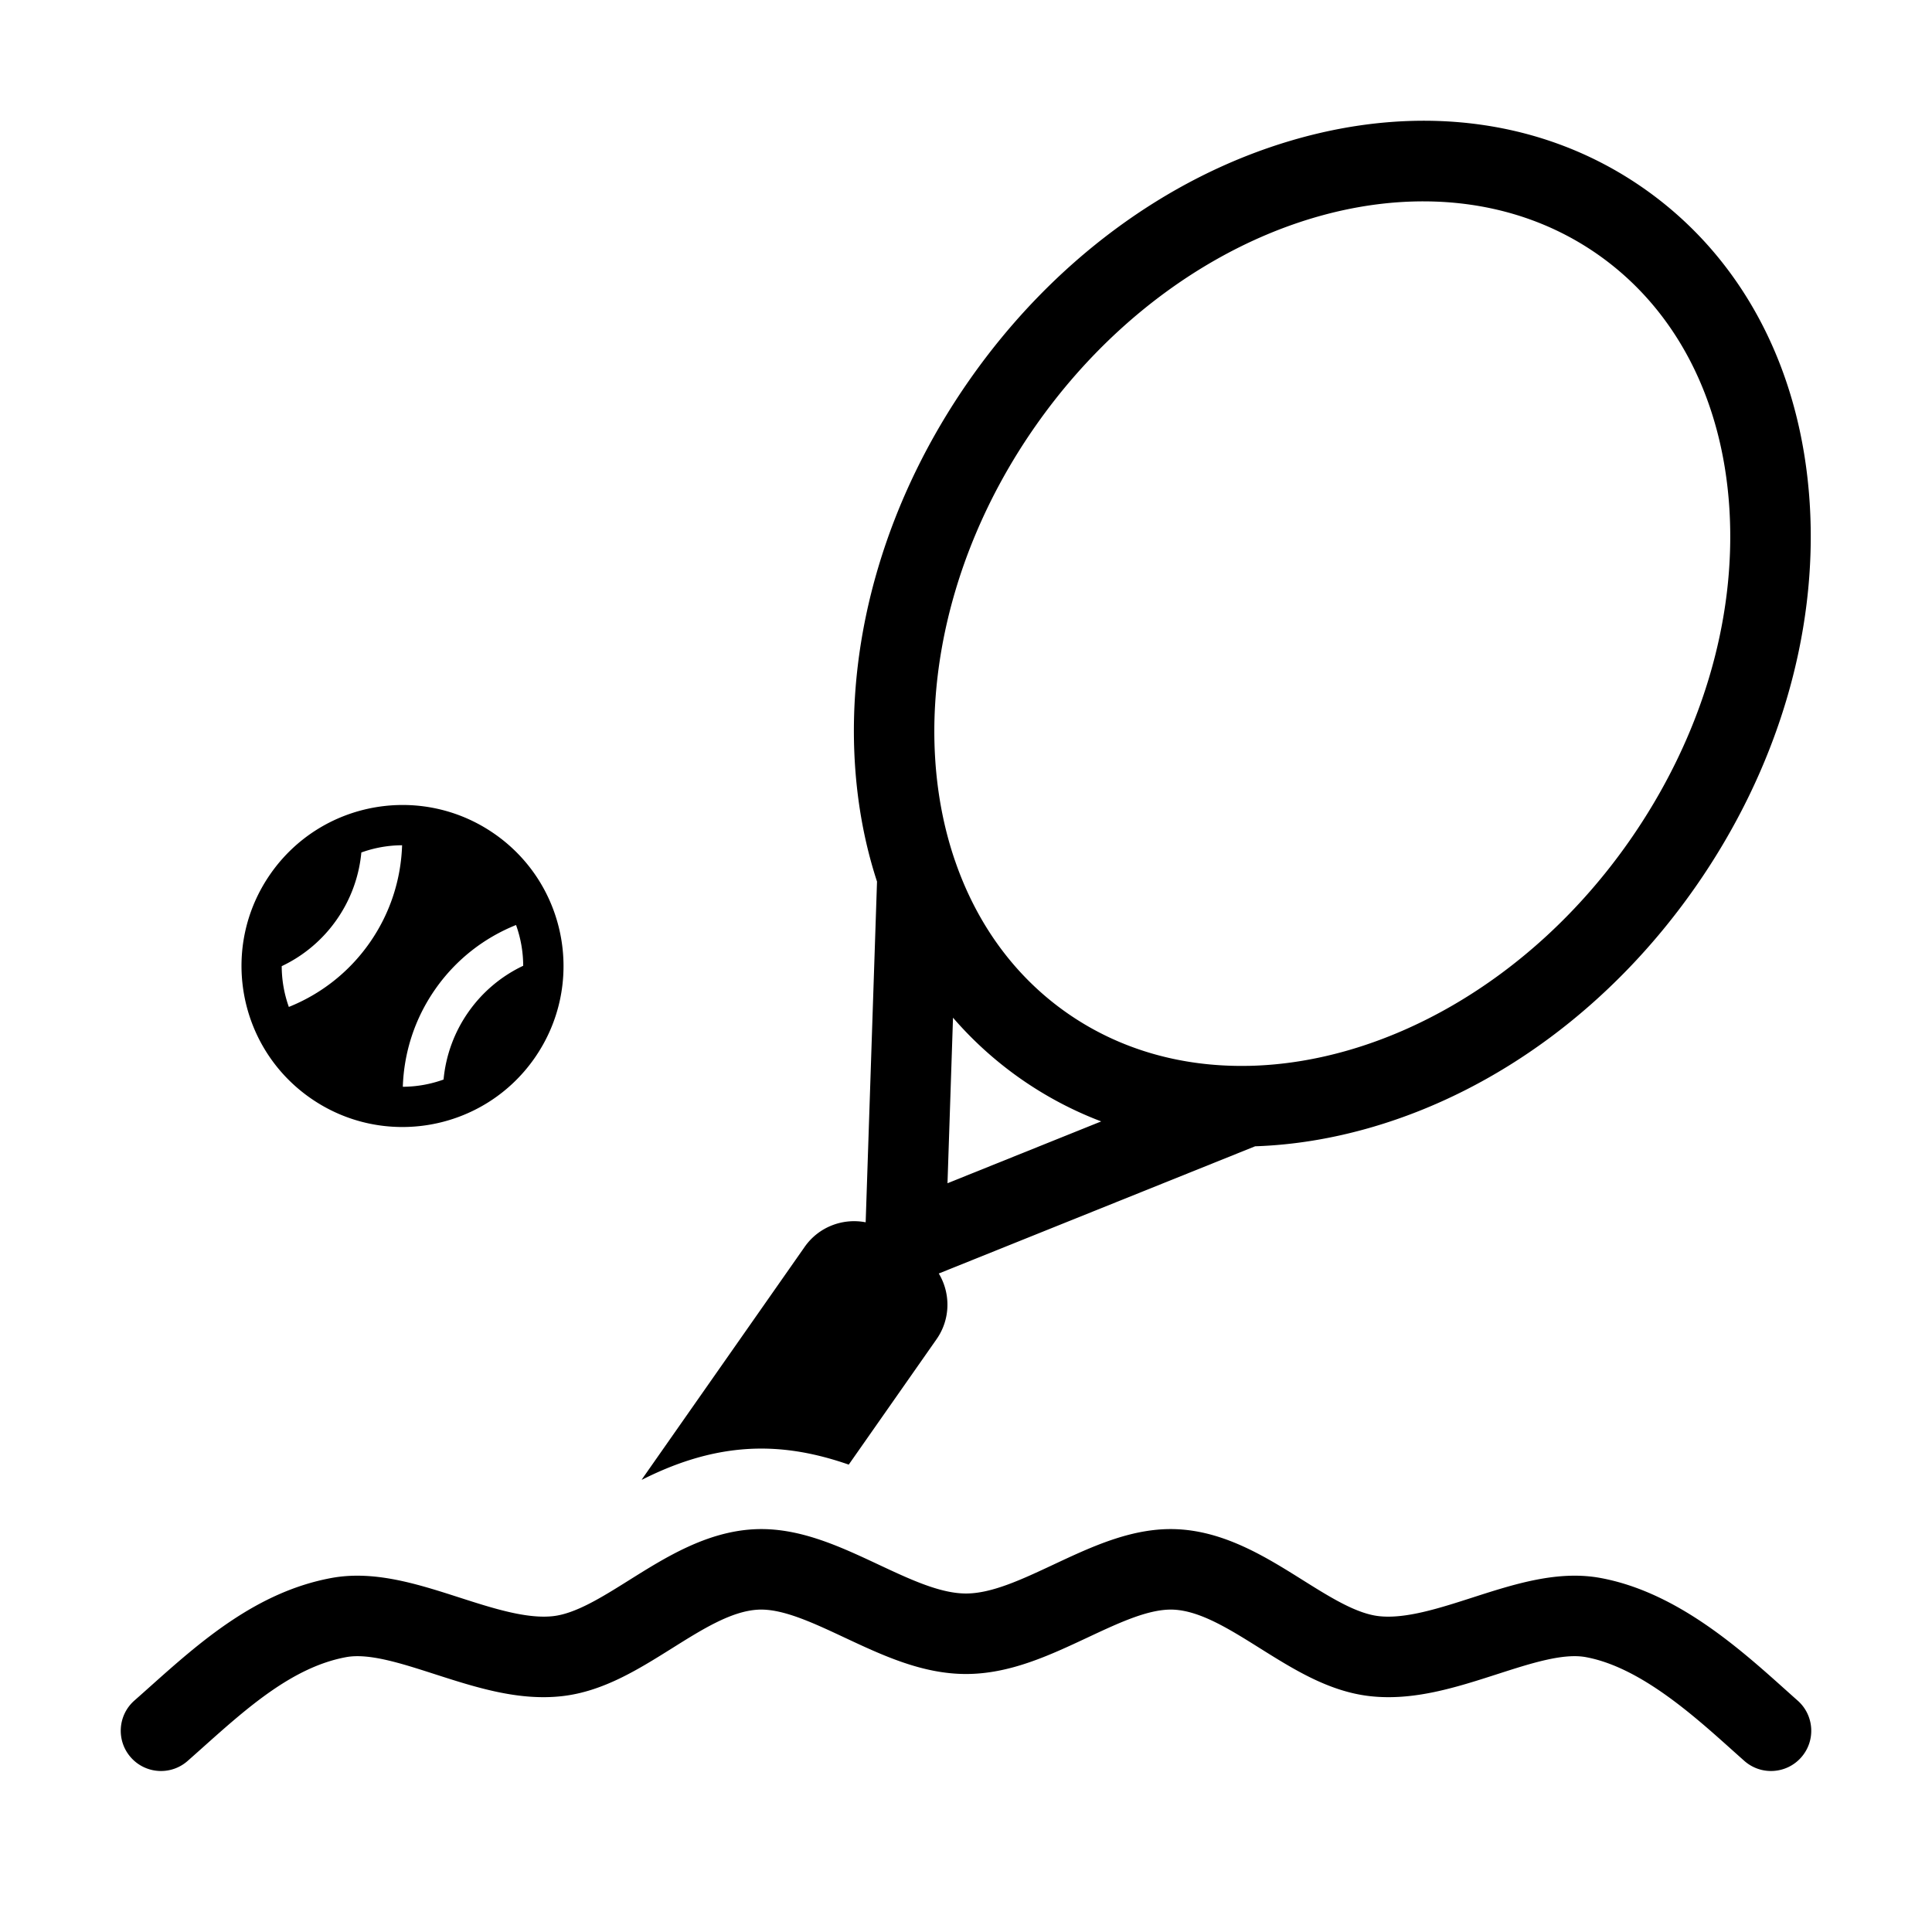 <svg xmlns="http://www.w3.org/2000/svg" width="1000pt" height="1000pt" viewBox="0 0 1000 1000"><path d="M160.543 568.266c37.7 26.398 89.66 17.23 116.059-20.465 26.398-37.703 17.234-89.664-20.465-116.063-37.7-26.398-89.66-17.234-116.059 20.465-26.398 37.7-17.238 89.66 20.465 116.063zm64.809-56.356c10.8-15.426 25.449-26.582 41.75-33.125a62.754 62.754 0 013.703 21.098 72.434 72.434 0 00-28.39 23.976 72.462 72.462 0 00-12.825 34.907 62.832 62.832 0 01-21.09 3.746c.566-17.57 6.04-35.164 16.852-50.602zm-79.536-11.828a72.396 72.396 0 0028.395-23.98 72.382 72.382 0 0012.82-34.86 62.847 62.847 0 0121.094-3.738c-.574 17.547-6.047 35.125-16.848 50.55-10.808 15.434-25.468 26.59-41.773 33.134a62.897 62.897 0 01-3.688-21.106zm248.227 249.703c16.371 0 31.492 3.516 45.266 8.297l45.437-64.89c7.309-10.434 7.328-23.77 1.168-34.028l163.734-65.844c19.872-.664 40.282-3.972 60.872-10.011 64.968-19.047 124.21-63.043 166.808-123.887 42.602-60.84 63.684-131.555 59.363-199.117-4.433-69.309-34.894-127.09-85.77-162.715-50.866-35.621-115.589-44.48-182.23-24.942-64.968 19.051-124.207 63.047-166.808 123.887-42.598 60.836-63.68 131.555-59.36 199.117 1.372 21.426 5.239 41.743 11.418 60.653l-5.875 176.355c-11.746-2.285-24.273 2.297-31.578 12.73L332.84 764.853c-.254.367-.469.75-.703 1.125 15.972-8.059 34.582-14.887 55.754-16.028 2.027-.11 4.101-.164 6.152-.164zm96.379-137.347l2.851-85.684a191.206 191.206 0 0035.012 31.61 190.916 190.916 0 0041.7 22.077zm45.59-392.004c51.941-74.18 129.62-116.207 200.625-116.207 32.574 0 63.75 8.847 90.386 27.496 40.297 28.214 64.473 74.824 68.082 131.238 3.72 58.16-14.714 119.441-51.91 172.562-51.074 72.942-127.027 114.79-197.054 116.168-.356-.011-.711 0-1.067.008-33.484.465-65.574-8.34-92.89-27.465-27.293-19.113-46.532-46.226-57.551-77.812-.125-.375-.246-.746-.395-1.11-22.64-66.273-9.293-151.949 41.774-224.878zm394.453 659.793c-2.055-1.817-4.195-3.739-6.414-5.727-23.766-21.305-56.32-50.477-95.621-57.738-22.137-4.09-44.602 3.148-66.332 10.144-17.047 5.489-34.664 11.172-48.414 9.606-11.727-1.332-25.196-9.774-39.457-18.707-18.641-11.684-39.77-24.922-64.344-26.25-22.965-1.239-44.117 8.675-64.578 18.265-16.426 7.7-31.942 14.973-45.301 14.973-13.363 0-28.875-7.273-45.3-14.973-20.462-9.59-41.614-19.5-64.579-18.265-24.574 1.328-45.703 14.566-64.348 26.246-14.261 8.937-27.73 17.379-39.464 18.71-13.75 1.555-31.372-4.116-48.415-9.6-21.734-7-44.199-14.235-66.332-10.15-39.004 7.204-68.265 33.34-94.078 56.391a1376.707 1376.707 0 01-7.922 7.047c-8.636 7.606-9.468 20.774-1.863 29.406a20.788 20.788 0 0015.64 7.063c4.891 0 9.805-1.715 13.762-5.203 2.688-2.367 5.403-4.79 8.137-7.235 22.797-20.359 46.367-41.41 73.89-46.492 11.81-2.187 28.411 3.168 45.99 8.832 21.25 6.84 43.226 13.914 65.89 11.344 21.136-2.402 39.312-13.793 56.89-24.805 15.758-9.875 30.645-19.203 44.473-19.949 12.46-.668 28.113 6.64 44.645 14.387 19.835 9.297 40.34 18.91 62.984 18.91 22.64 0 43.148-9.613 62.984-18.91 16.524-7.746 32.09-15.05 44.645-14.387 13.824.746 28.707 10.074 44.469 19.95 17.578 11.011 35.753 22.402 56.886 24.804 22.657 2.566 44.637-4.504 65.887-11.348 17.582-5.664 34.191-11.02 45.988-8.832 27.782 5.133 55.293 29.79 75.38 47.793 2.296 2.055 4.503 4.04 6.628 5.914 8.621 7.618 21.785 6.813 29.406-1.808 7.618-8.621 6.809-21.785-1.812-29.406zm0 0"/></svg>